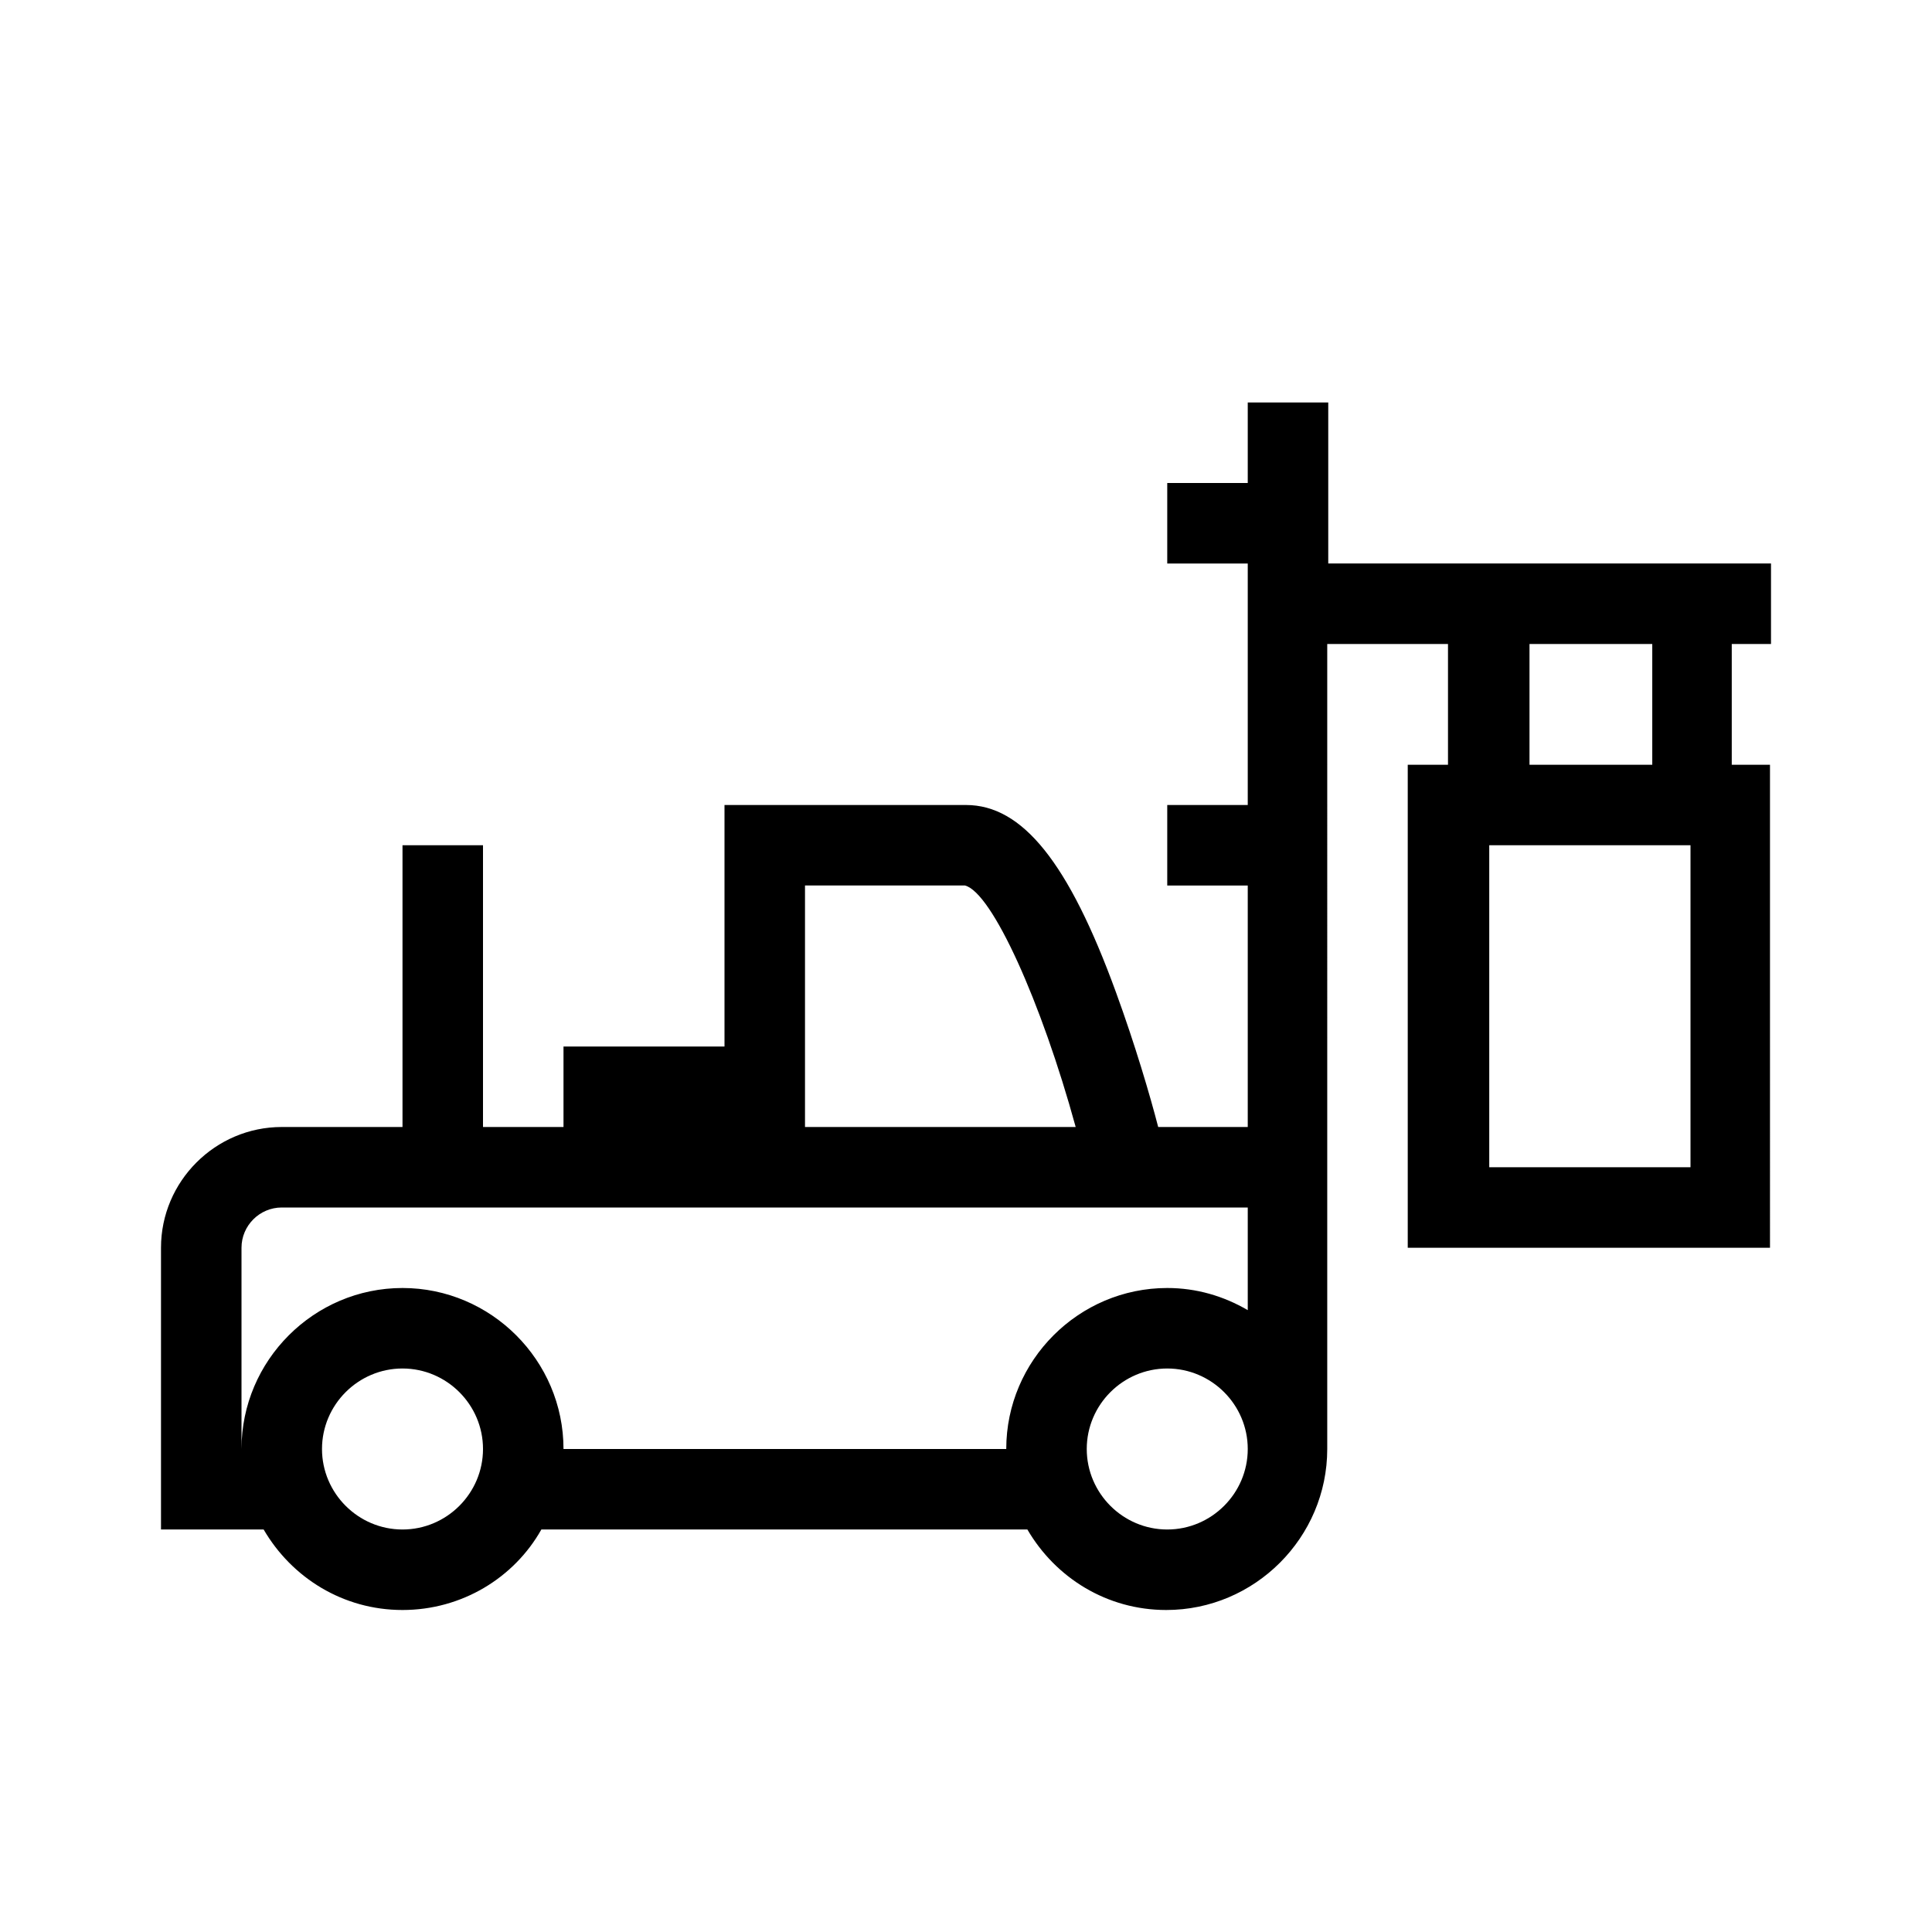 <?xml version="1.0" encoding="UTF-8"?>
<svg xmlns="http://www.w3.org/2000/svg" viewBox="0 0 192 192"><path d="M176 64v-8h-44V40h-8v8h-8v8h8v24h-8v8h8v24h-8.9c-.8-3.1-2.3-8.2-4.2-13.4C106.2 85.7 101.6 80 96 80H72v24H56v8h-8V84h-8v28H28c-6.6 0-12 5.4-12 12v28h10.2c2.8 4.8 7.9 8 13.8 8s11.1-3.2 13.8-8h48.3c2.8 4.8 7.9 8 13.8 8 8.8 0 16-7.2 16-16V64h12v12h-4v48h36V76h-3.8V64h3.9zM80 88h15.9c2.7.7 7.6 11.6 11 24H80V88zm-40 64c-4.4 0-8-3.6-8-8s3.6-8 8-8 8 3.6 8 8-3.6 8-8 8zm60-8H56c0-8.8-7.2-16-16-16s-16 7.2-16 16v-20c0-2.2 1.8-4 4-4h96v10.2c-2.4-1.4-5.1-2.2-8-2.2-8.8 0-16 7.2-16 16zm16 8c-4.4 0-8-3.6-8-8s3.6-8 8-8 8 3.6 8 8-3.6 8-8 8zm52-36h-20V84h20v32zm-3.8-40H152V64h12.2v12z" fill="rgba(0,0,0,1)"/></svg>
